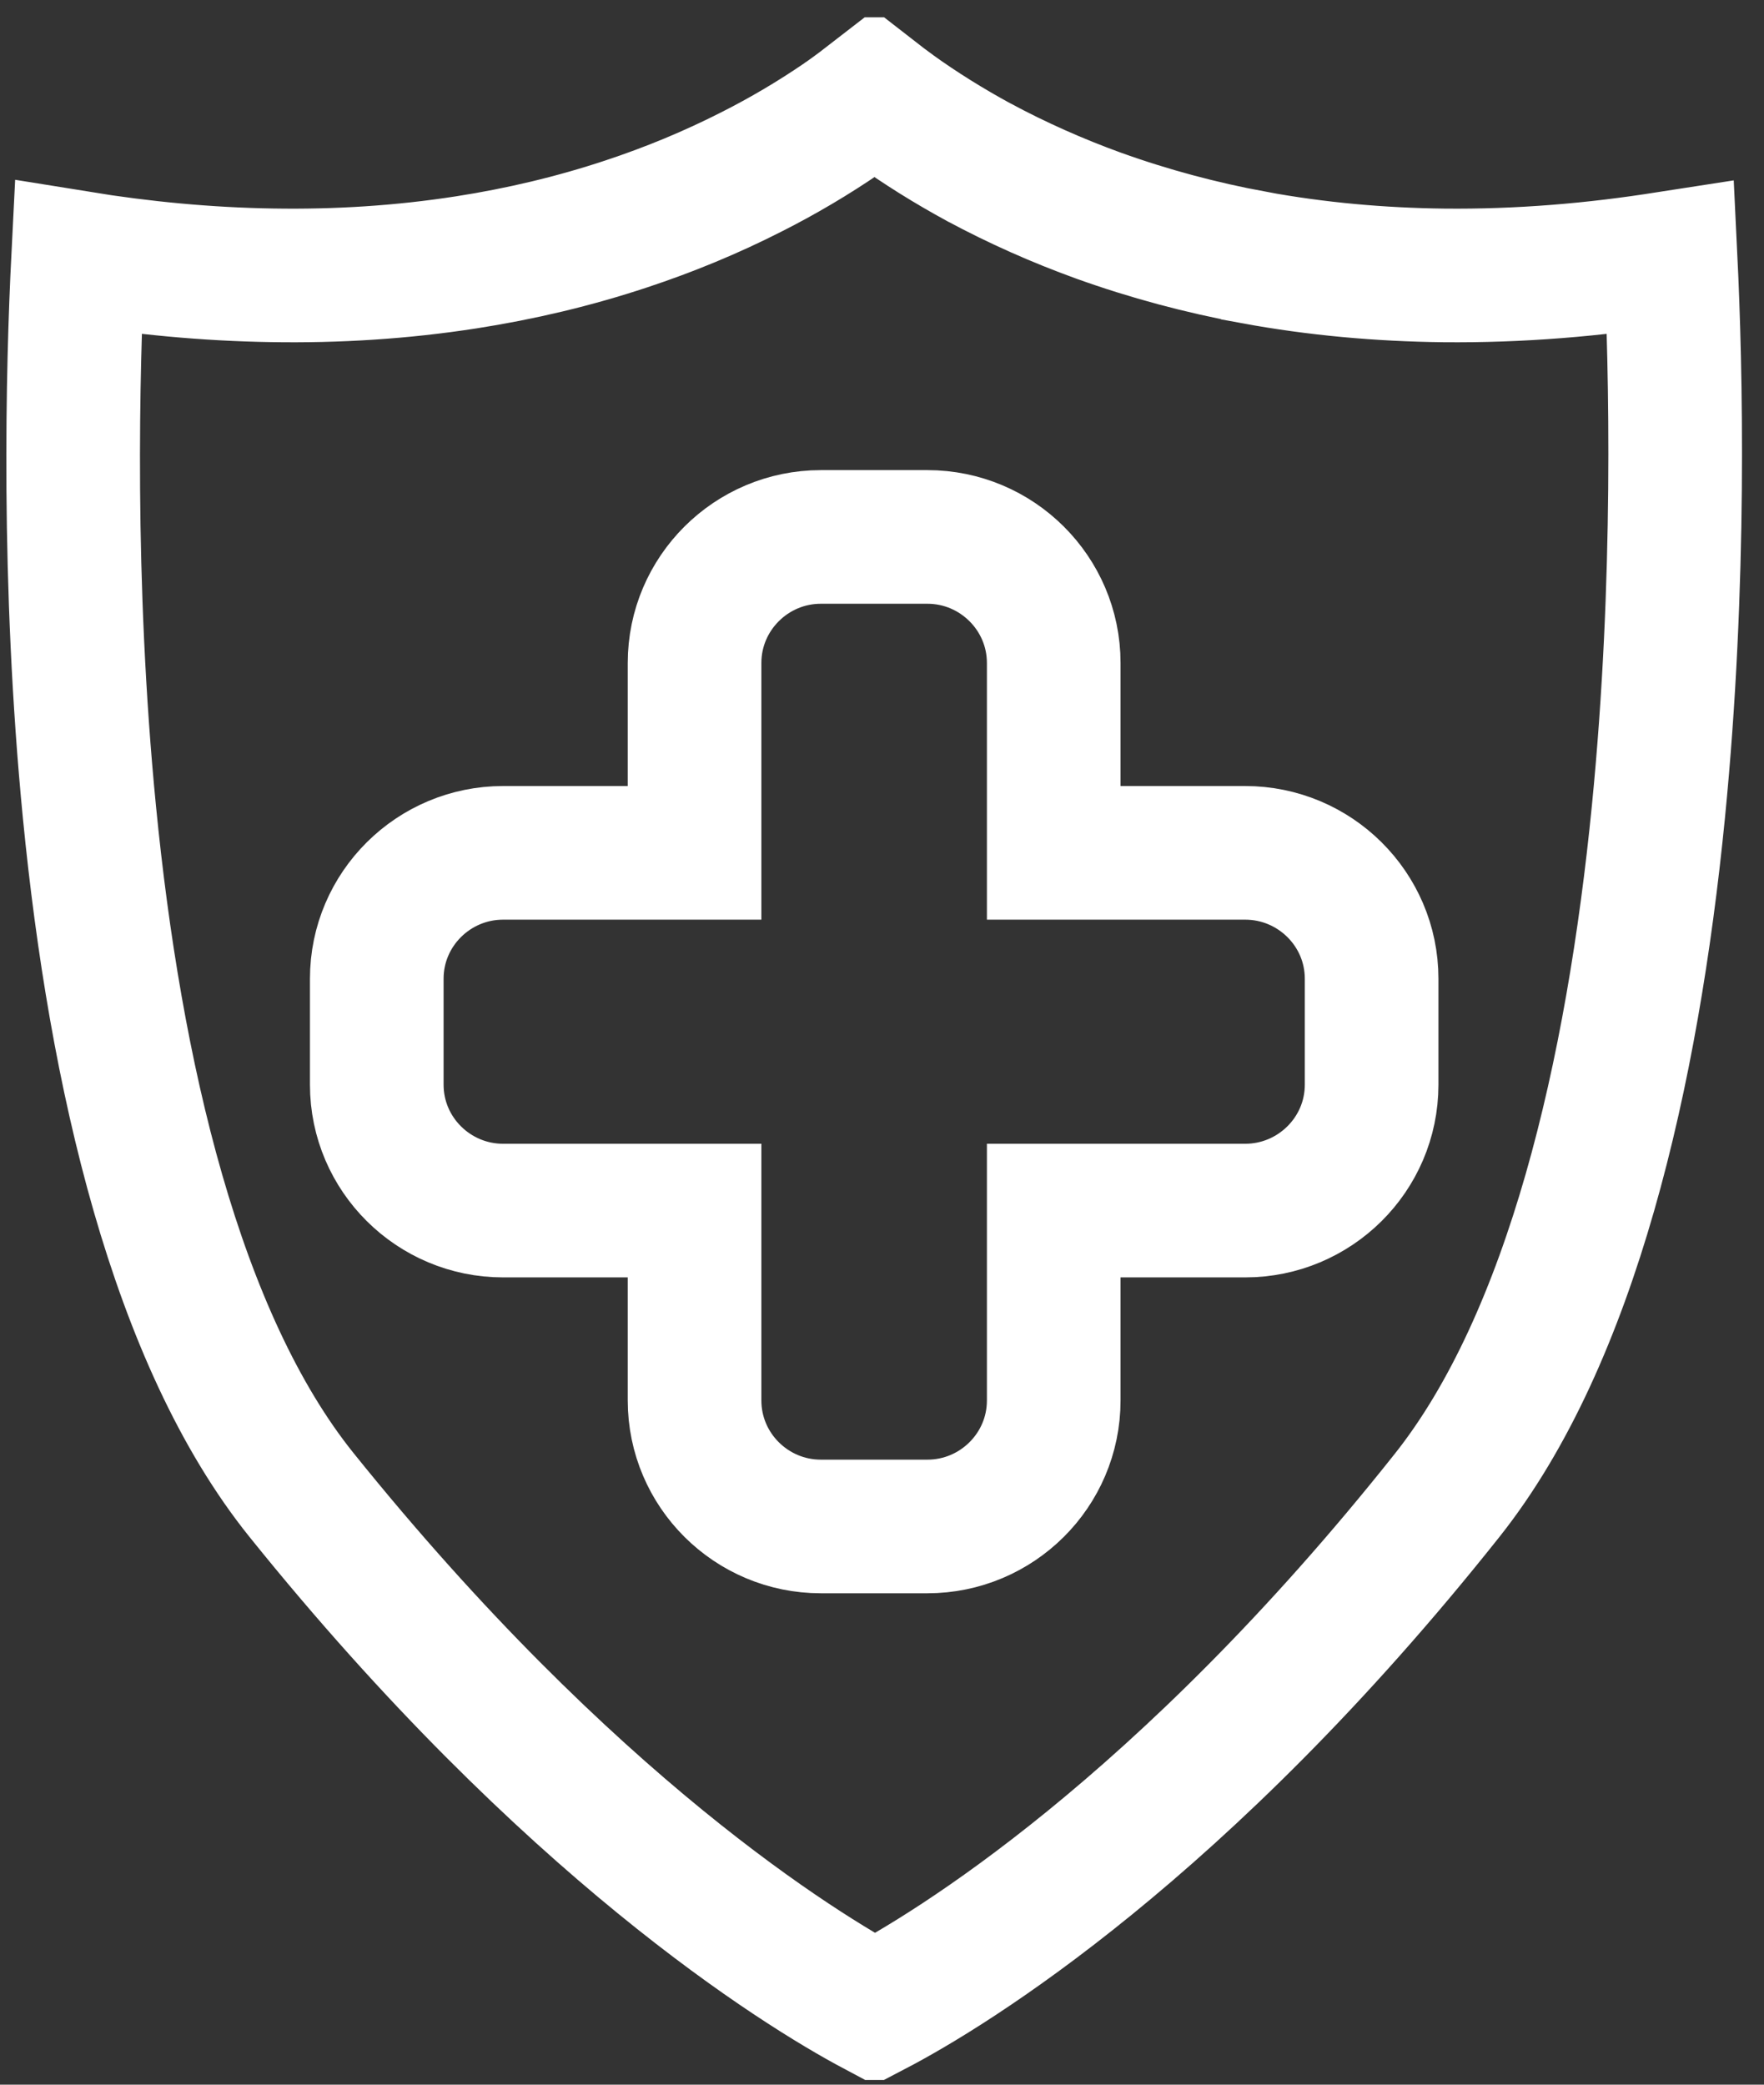 <svg width="66" height="78" viewBox="0 0 66 78" fill="none" xmlns="http://www.w3.org/2000/svg">
<rect x="0" y="0" width="66" height="78" fill="#333333" stroke="none"/>
<g clip-path="url(#clip0_0_259)">
<path d="M62.505 9.644C62.475 9.649 62.446 9.654 62.416 9.658L62.505 9.644ZM62.505 9.644C62.703 13.727 62.9 21.767 62.05 30.369C61.084 40.146 58.812 50.069 54.145 55.948C44.236 68.43 35.545 73.712 32.729 75.183C29.919 73.686 21.266 68.35 11.28 55.935C6.582 50.09 4.306 40.177 3.347 30.393C2.503 21.781 2.717 13.725 2.923 9.642C5.314 10.03 7.742 10.263 10.183 10.301C12.605 10.342 15.039 10.191 17.453 9.815L17.453 9.815C19.469 9.501 21.474 9.029 23.433 8.378C25.034 7.849 26.602 7.202 28.117 6.431C29.3 5.834 30.439 5.159 31.527 4.414L31.539 4.405L31.552 4.397C31.954 4.114 32.342 3.823 32.714 3.534C32.949 3.717 33.179 3.889 33.397 4.048L33.403 4.053L33.41 4.059C34.438 4.802 35.512 5.466 36.601 6.06L36.612 6.065C38.062 6.846 39.565 7.511 41.102 8.069L41.109 8.071C42.998 8.75 44.94 9.268 46.906 9.632L46.907 9.633C49.264 10.068 51.651 10.277 54.012 10.305L54.017 10.305C56.844 10.334 59.653 10.1 62.415 9.658L62.505 9.644ZM46.59 45.295C49.18 45.295 51.319 43.198 51.319 40.584V36.62C51.319 34.006 49.18 31.91 46.59 31.91H39.425V24.805C39.425 22.199 37.295 20.09 34.7 20.09H30.711C28.116 20.09 25.987 22.199 25.987 24.805V31.91H18.822C16.232 31.91 14.097 34.009 14.097 36.62V40.584C14.097 43.196 16.232 45.295 18.822 45.295H25.987V52.4C25.987 55.012 28.119 57.114 30.711 57.114H34.7C37.292 57.114 39.425 55.012 39.425 52.4V45.295H46.59Z" stroke="white" stroke-width="5"/>
</g>
<defs>
<clipPath id="clip0_0_259">
<rect width="64.941" height="77.177" fill="white" transform="translate(0.235 0.647)"/>
</clipPath>
</defs>
</svg>
